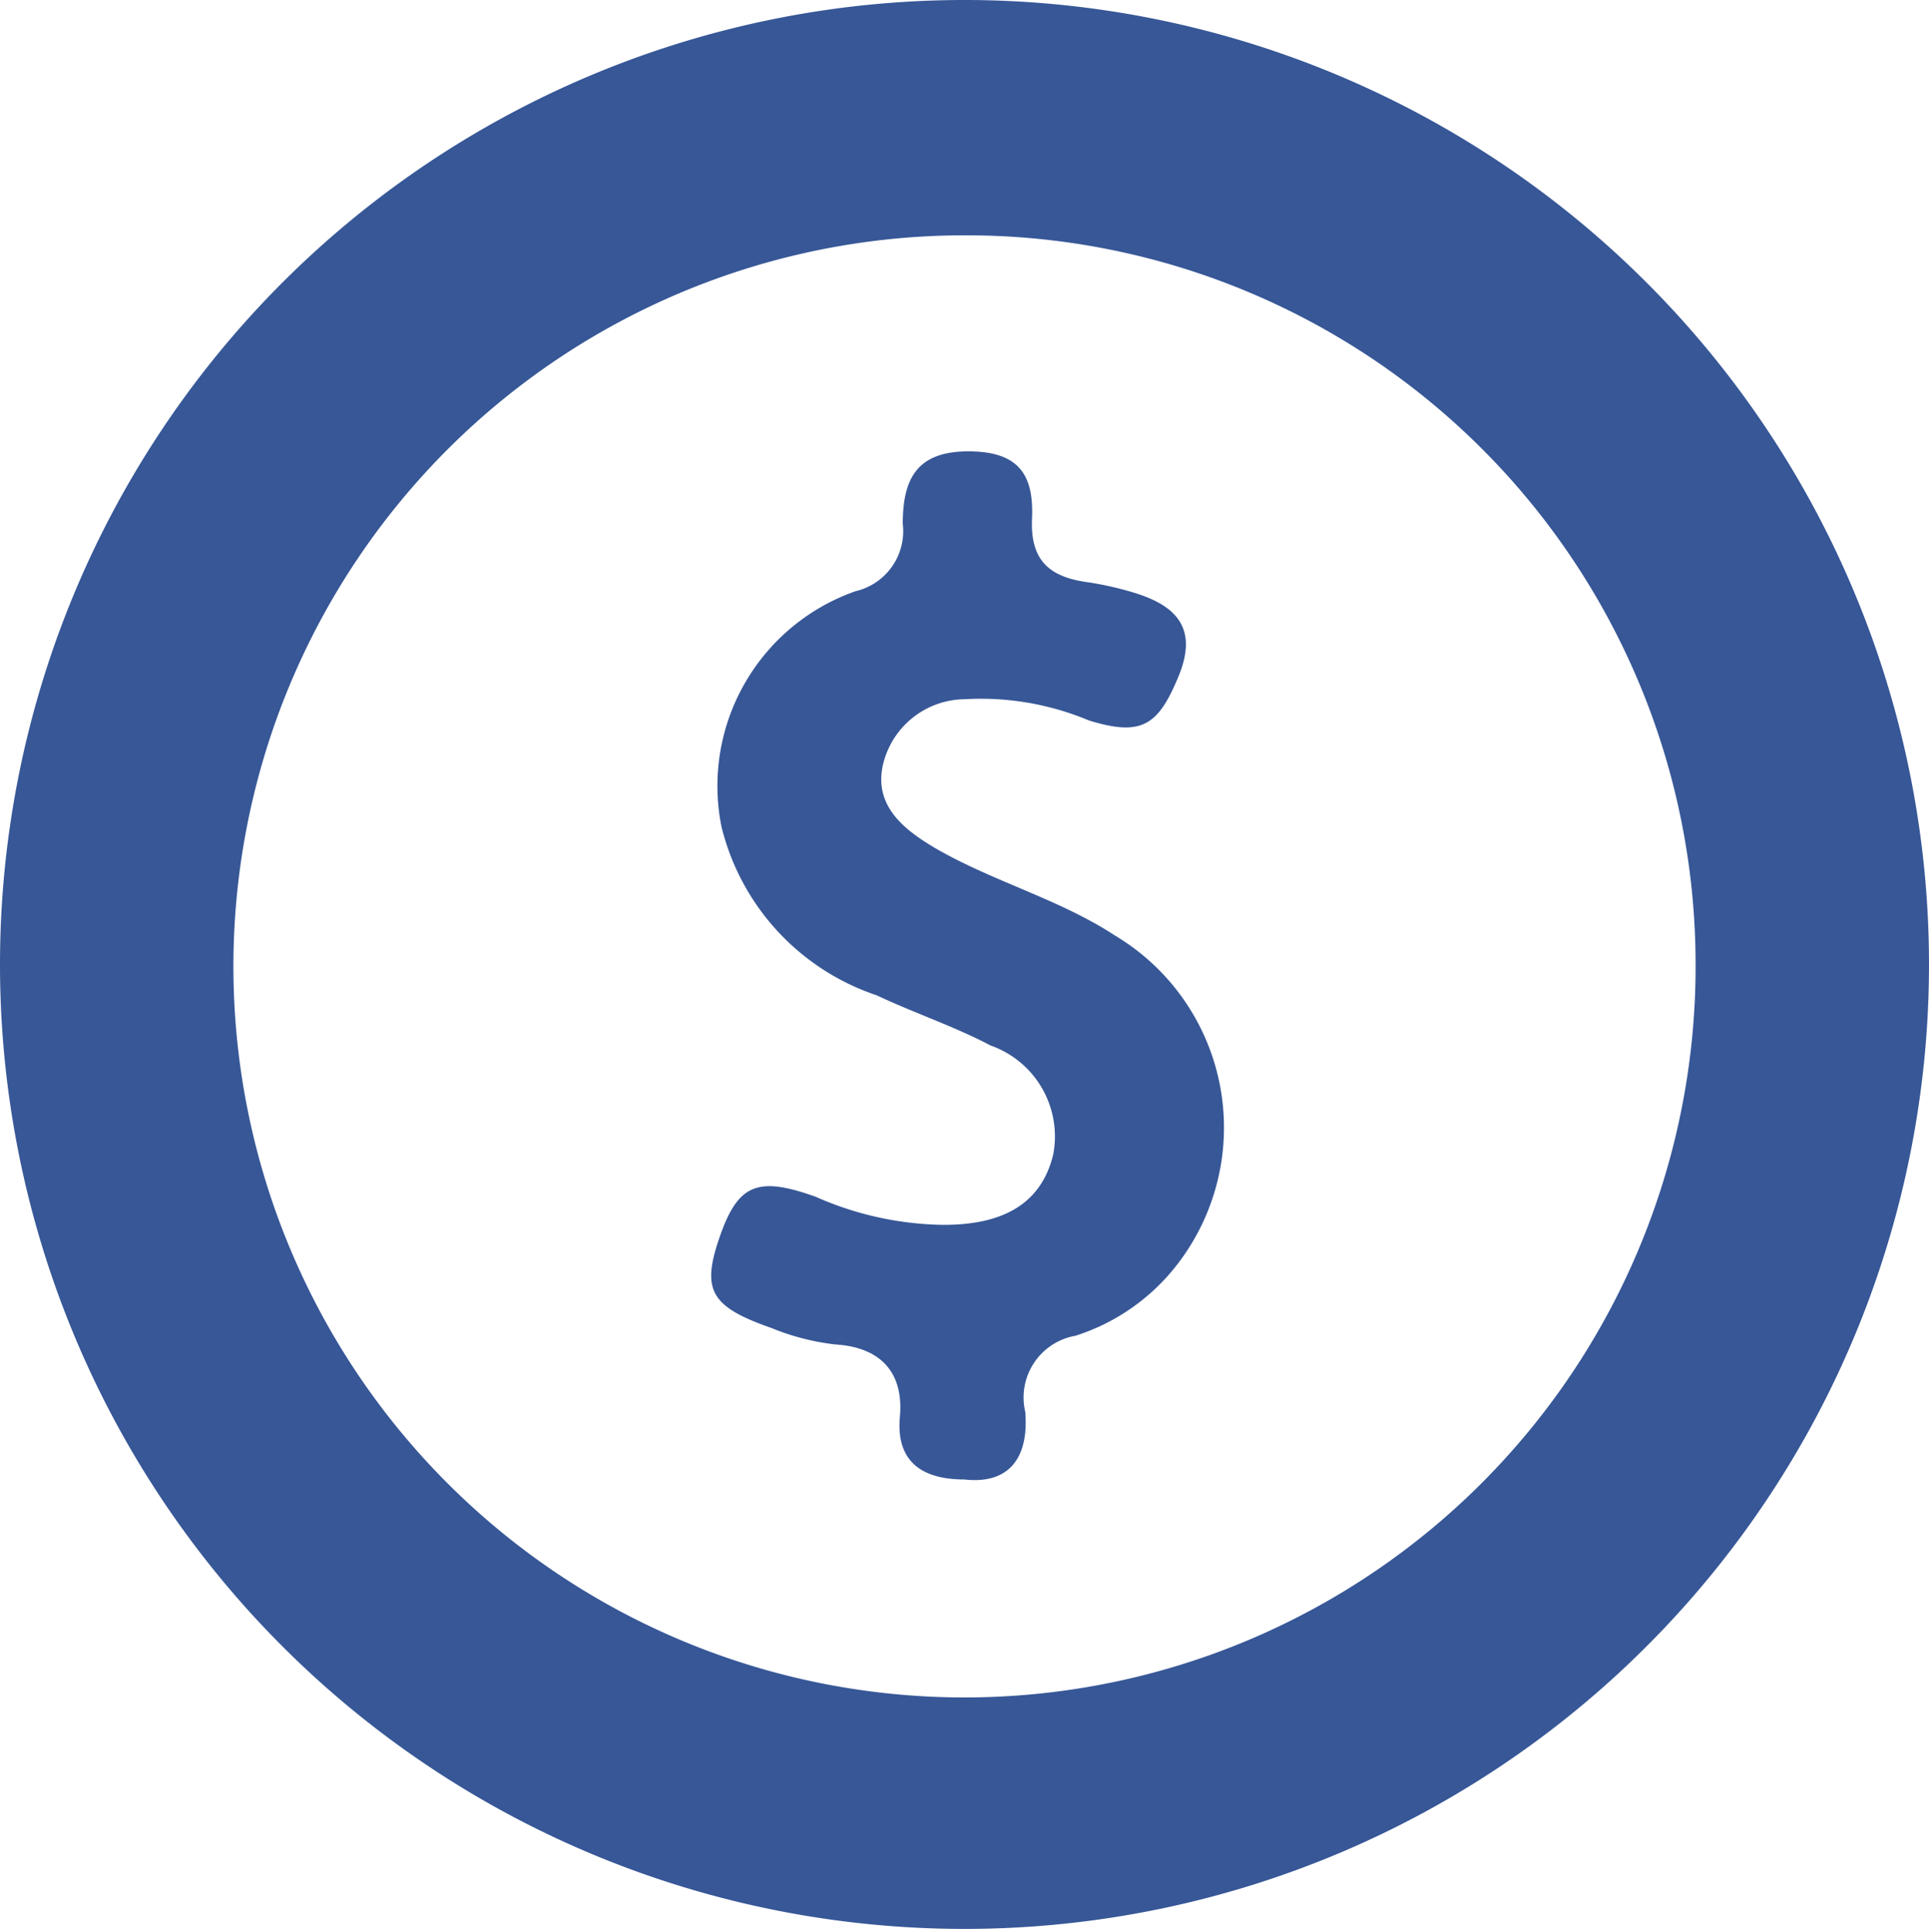 <svg xmlns="http://www.w3.org/2000/svg" viewBox="0 0 20 20.03"><defs><style>.cls-1{fill:#375797;}</style></defs><g id="Layer_2" data-name="Layer 2"><g id="Layer_1-2" data-name="Layer 1"><path class="cls-1" d="M0,10A10,10,0,1,1,10,20,10,10,0,0,1,0,10ZM10,2.44A7.58,7.58,0,1,0,17.58,10,7.56,7.56,0,0,0,10,2.44Z"/><path class="cls-1" d="M10,15.34c-.47,0-.71-.21-.67-.65s-.18-.72-.67-.75A2.48,2.48,0,0,1,8,13.77c-.63-.22-.73-.39-.54-.94s.39-.64,1-.42a3.37,3.37,0,0,0,1.32.29c.52,0,1-.15,1.14-.73a1,1,0,0,0-.65-1.13c-.38-.2-.8-.34-1.18-.52A2.46,2.46,0,0,1,7.48,8.57,2.14,2.14,0,0,1,8.87,6.13a.64.64,0,0,0,.49-.7c0-.47.15-.75.68-.75s.68.25.66.7.2.61.6.66a3.48,3.48,0,0,1,.44.1c.44.13.69.36.48.87s-.38.63-.93.46A2.9,2.9,0,0,0,10,7.25a.88.88,0,0,0-.85.7c-.08.41.22.65.54.84.6.35,1.29.53,1.87.91a2.32,2.32,0,0,1,.59,3.48,2.16,2.16,0,0,1-1,.67.65.65,0,0,0-.52.79C10.67,15.14,10.44,15.39,10,15.34Z"/></g></g></svg>